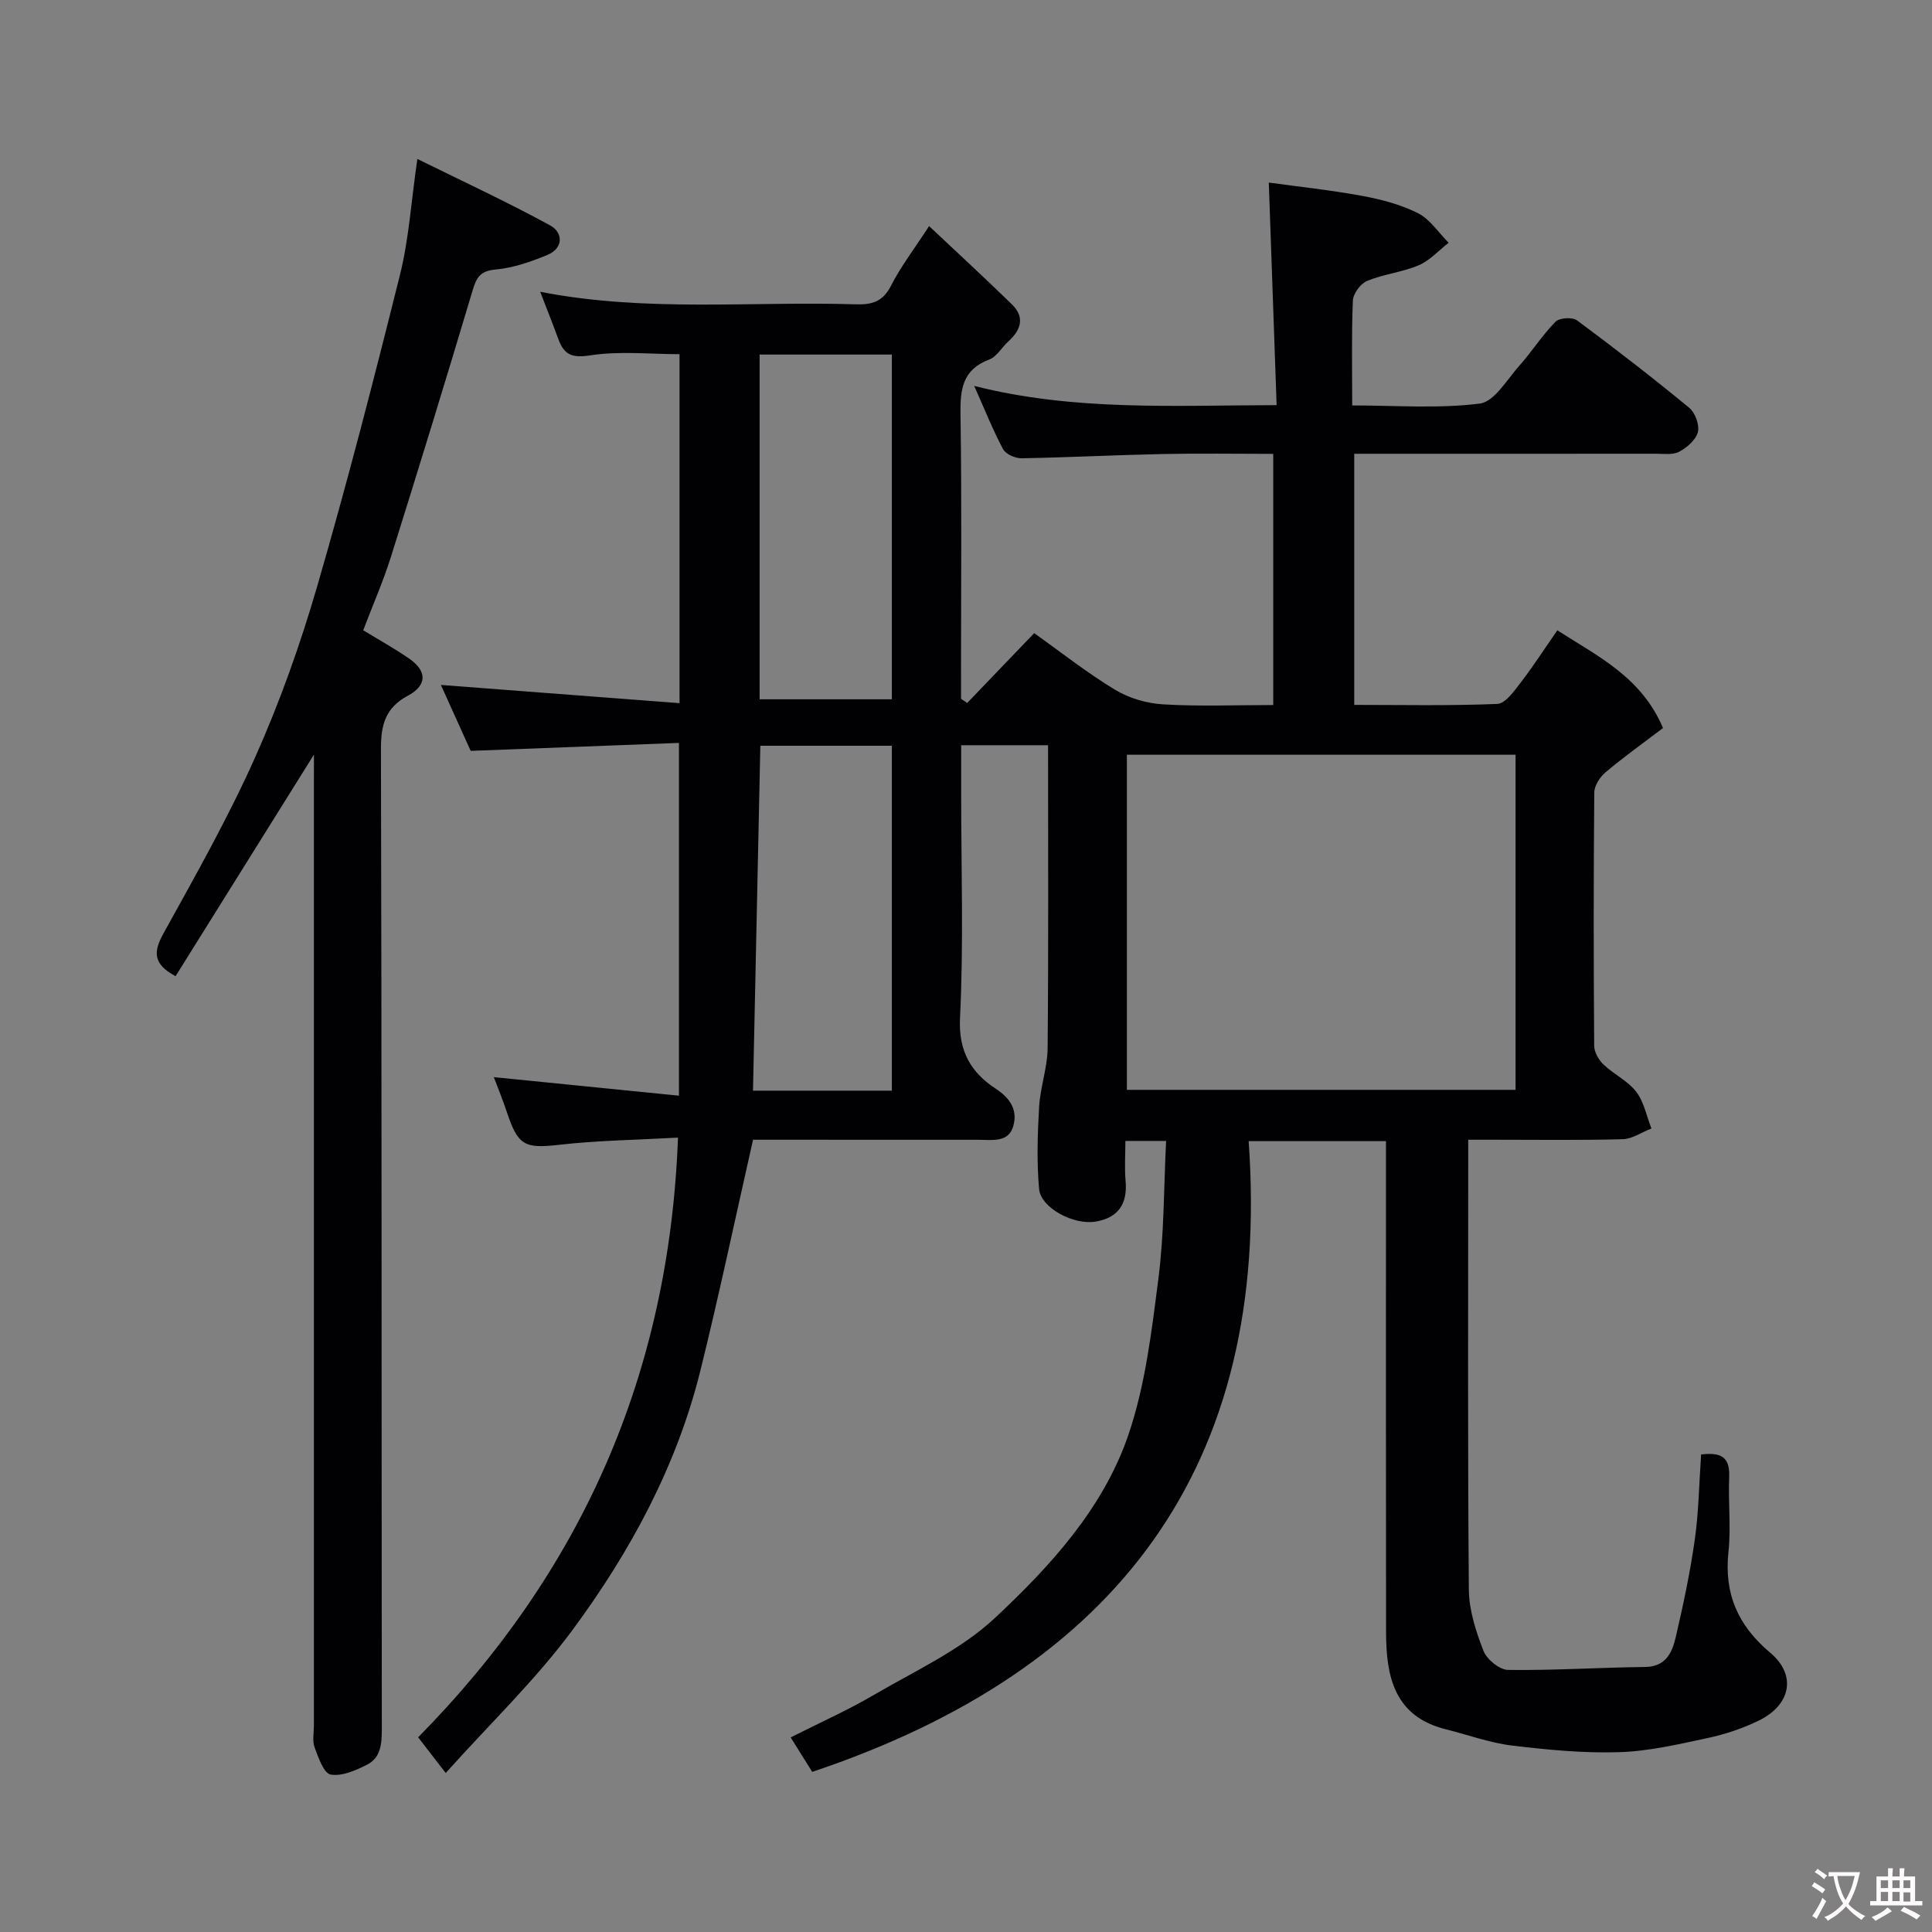 <svg enable-background="new 0 0 400 400" viewBox="0 0 400 400" xmlns="http://www.w3.org/2000/svg"><rect x="0" y="0" width="400" height="400" fill="#808080" stroke="none"/><path d="m168.16 366.85c-1.51-2.42-2.88-4.61-4.46-7.14 5.89-2.98 11.7-5.56 17.15-8.75 8.58-5.02 17.99-9.3 25.12-15.96 11.47-10.72 22.42-22.68 27.62-37.84 3.55-10.36 4.85-21.6 6.26-32.57 1.19-9.28 1.09-18.73 1.58-28.37-3.2 0-5.47 0-8.43 0 0 2.76-.2 5.54.04 8.29.42 4.71-1.48 7.59-6.15 8.4-4.58.8-11.41-2.81-11.76-6.77-.5-5.63-.32-11.36.01-17.02.24-4.06 1.72-8.07 1.76-12.11.19-20.8.09-41.6.09-62.72-6.05 0-11.77 0-17.99 0v10.01c0 15.5.52 31.02-.24 46.48-.34 6.94 2.33 11.3 7.38 14.61 3.13 2.05 4.56 4.52 3.65 7.75-.99 3.49-4.37 2.84-7.17 2.84-15.65-.01-31.29-.01-46.71-.01-3.66 16.15-7 32.04-10.9 47.79-4.89 19.73-14.45 37.41-26.38 53.58-7.69 10.43-17.2 19.53-26.35 29.74-2.26-2.93-3.82-4.94-5.71-7.39 33.74-34.21 51.97-75.06 53.8-124.16-8.78.49-16.69.59-24.52 1.48-7.16.81-8.58.26-10.9-6.73-.86-2.6-1.91-5.14-2.71-7.27 12.54 1.25 25.18 2.52 38.33 3.84 0-24.74 0-48.46 0-73.04-14.17.54-28.44 1.09-43.12 1.65-1.96-4.34-4.15-9.19-6.17-13.65 16.43 1.26 32.75 2.5 49.41 3.77 0-24.62 0-48.22 0-72.25-6.11 0-12.45-.7-18.53.25-3.88.61-5.42-.23-6.59-3.45-1.11-3.04-2.31-6.05-3.73-9.72 21.96 4.29 43.78 1.91 65.5 2.6 3.32.1 5.51-.65 7.15-3.88 1.97-3.9 4.69-7.42 7.87-12.32 5.89 5.55 11.6 10.79 17.14 16.2 2.74 2.67 1.89 5.31-.73 7.67-1.36 1.23-2.39 3.17-3.95 3.75-5.57 2.09-6.04 6.19-5.96 11.39.28 17.83.11 35.66.11 53.49v5.36c.43.29.85.58 1.28.87 4.59-4.79 9.19-9.58 13.87-14.46 5.47 3.9 10.87 8.17 16.71 11.71 2.9 1.76 6.58 2.84 9.98 3.04 7.46.45 14.96.14 22.8.14 0-17.3 0-34.35 0-52-7.61 0-15.22-.13-22.82.03-9.77.2-19.53.71-29.3.88-1.3.02-3.26-.85-3.82-1.89-2.13-4-3.81-8.24-5.97-13.09 20.72 5.25 41.27 4.02 62.61 3.98-.54-15.4-1.07-30.37-1.62-46.08 6.16.85 12.78 1.55 19.3 2.75 3.97.73 8.02 1.79 11.59 3.59 2.5 1.26 4.25 4.02 6.34 6.12-2.05 1.59-3.88 3.68-6.19 4.66-3.41 1.45-7.27 1.83-10.69 3.24-1.36.56-2.88 2.64-2.94 4.08-.3 6.98-.14 13.97-.14 21.7 8.94 0 17.78.7 26.4-.38 3.03-.38 5.65-4.98 8.22-7.87 2.61-2.93 4.73-6.3 7.48-9.09.81-.82 3.49-.98 4.45-.27 7.89 5.85 15.66 11.87 23.24 18.11 1.22 1.01 2.14 3.54 1.78 5.01-.4 1.61-2.25 3.21-3.86 4.07-1.33.71-3.24.42-4.89.42-20.66.02-41.32.01-62.4.01v51.99c9.78 0 19.71.21 29.62-.2 1.66-.07 3.45-2.61 4.77-4.32 2.58-3.35 4.88-6.92 7.66-10.92 8.44 5.43 17.38 9.65 21.88 20.23-3.91 2.97-8.01 5.9-11.86 9.13-1.17.98-2.35 2.76-2.37 4.19-.16 17.5-.15 35-.02 52.49.01 1.31.94 2.91 1.93 3.86 2.13 2.03 5.03 3.37 6.77 5.64 1.62 2.1 2.14 5.03 3.15 7.6-1.98.77-3.94 2.16-5.94 2.22-8.83.24-17.66.11-26.49.11-1.64 0-3.28 0-5.5 0v5.68c0 29.16-.12 58.33.13 87.49.04 4.25 1.47 8.64 3.03 12.66.69 1.77 3.33 3.92 5.1 3.94 9.45.12 18.9-.5 28.35-.61 4.34-.05 5.62-3.02 6.36-6.2 1.55-6.65 2.97-13.35 3.93-20.11.81-5.69.89-11.49 1.32-17.7 3.59-.36 6.01.06 5.81 4.67-.23 5.16.4 10.38-.15 15.49-.93 8.7 1.96 15.28 8.64 20.89 5.51 4.62 4.31 10.8-2.37 14.06-3.32 1.62-6.94 2.84-10.57 3.61-6.06 1.3-12.21 2.74-18.36 2.93-7.38.23-14.84-.49-22.2-1.38-4.61-.56-9.08-2.22-13.63-3.35-10.69-2.65-12.39-10.92-12.4-20.08-.05-32-.02-63.99-.02-95.99 0-1.8 0-3.61 0-5.71-9.41 0-18.46 0-28.43 0 4.81 67.43-27.39 109.48-90.36 130.59zm145.62-210.59c-27.16 0-53.75 0-80.47 0v69.38h80.47c0-23.27 0-46.19 0-69.38zm-129.13 69.55c0-24.13 0-47.83 0-71.41-9.4 0-18.44 0-27.23 0-.51 24.01-1.01 47.62-1.52 71.41zm0-81.03c0-24.12 0-47.81 0-71.37-9.41 0-18.45 0-27.38 0v71.37z" fill="#010103"/><path d="m65 156.23c-9.83 15.74-19.26 30.85-28.65 45.88-4.72-2.53-4.61-5.04-2.52-8.83 6.64-12.01 13.43-24.01 19.01-36.52 5.09-11.41 9.32-23.3 12.81-35.3 6.21-21.39 11.78-42.98 17.17-64.6 1.84-7.4 2.31-15.14 3.59-23.95 9.6 4.74 18.73 8.96 27.53 13.78 2.62 1.44 2.79 4.68-.61 6.09-3.42 1.42-7.07 2.69-10.72 3.02-3.17.29-3.96 1.62-4.76 4.32-5.49 18.39-11.12 36.73-16.87 55.04-1.6 5.11-3.77 10.04-5.78 15.33 3.21 1.96 6.47 3.76 9.52 5.87 3.72 2.57 3.75 5.52-.28 7.68-4.66 2.51-5.58 6-5.57 11.05.18 67.66.11 135.32.18 202.98 0 3.02-.23 5.85-3.04 7.28-2.33 1.19-5.21 2.46-7.56 2.05-1.42-.25-2.54-3.54-3.32-5.64-.49-1.32-.14-2.97-.14-4.47 0-65.16 0-130.32 0-195.48.01-1.7.01-3.42.01-5.58z" fill="#010103"/><g fill="#fcfafa"><path d="m377.9 391.2c-.2.3-.4.5-.6.8-.7-.6-1.4-1-2.2-1.5.2-.3.4-.5.5-.8.6.4 1.4.8 2.3 1.5zm-1.8 6.1c-.2-.2-.5-.4-.9-.6.4-.6.8-1.2 1.2-1.9s.7-1.3.9-1.9c.3.3.5.5.8.7-.7 1.3-1.4 2.6-2 3.7zm2.2-9c-.3.3-.5.5-.6.8-.6-.6-1.3-1.1-2-1.5.3-.3.5-.5.6-.7.6.5 1.3.9 2 1.4zm.3.2v-.9h2 4.5c-.3 1.3-.6 2.5-1 3.6s-.9 2.1-1.4 3c.4.5 1 1 1.6 1.4s1.2.8 1.9 1.1c-.3.2-.5.4-.8.8-.4-.3-1-.7-1.6-1.2s-1.2-1.1-1.6-1.6c-.5.6-1.1 1.1-1.7 1.6s-1.4.9-2.1 1.4c-.1-.3-.3-.5-.7-.8.6-.2 1.2-.5 1.9-1s1.4-1.1 2-1.8c-.5-.8-.9-1.6-1.2-2.5s-.6-2-.8-3.2c-.4.1-.7.1-1 .1zm2.5 2.7c.3 1 .7 1.7 1 2.2.3-.5.6-1.1 1-2s.6-1.9.9-3h-3.2-.4c.1.9.3 1.8.7 2.8z"/><path d="m396.5 388.5v1.5 3.6h1.5v.9c-.4 0-1 0-1.7 0h-7.9c-.5 0-.9 0-1.2 0v-.9h1.3v-3.5c0-.7 0-1.2 0-1.6h2.4c0-.8 0-1.4 0-1.7h1c0 .3-.1.8-.1 1.7h1.5c0-.8 0-1.4 0-1.7h1c0 .3-.1.9-.1 1.7zm-8.2 9.2c-.2-.3-.5-.5-.8-.8.8-.3 1.4-.6 1.9-.9s1-.7 1.4-1.1c.3.3.6.5.9.8-1.6 1-2.8 1.6-3.4 2zm2.6-6.8v-1.6h-1.5v1.6zm0 2.7v-1.9h-1.5v1.9zm2.4-2.7v-1.6h-1.5v1.6zm0 2.7v-1.9h-1.5v1.9zm.2 2 .7-.8c.4.2.9.5 1.6.8s1.3.7 1.8 1c-.3.3-.5.5-.8.8-.4-.3-1.5-1-3.3-1.8zm2-4.7v-1.6h-1.4v1.6zm0 2.8v-1.9h-1.4v1.9z"/></g></svg>